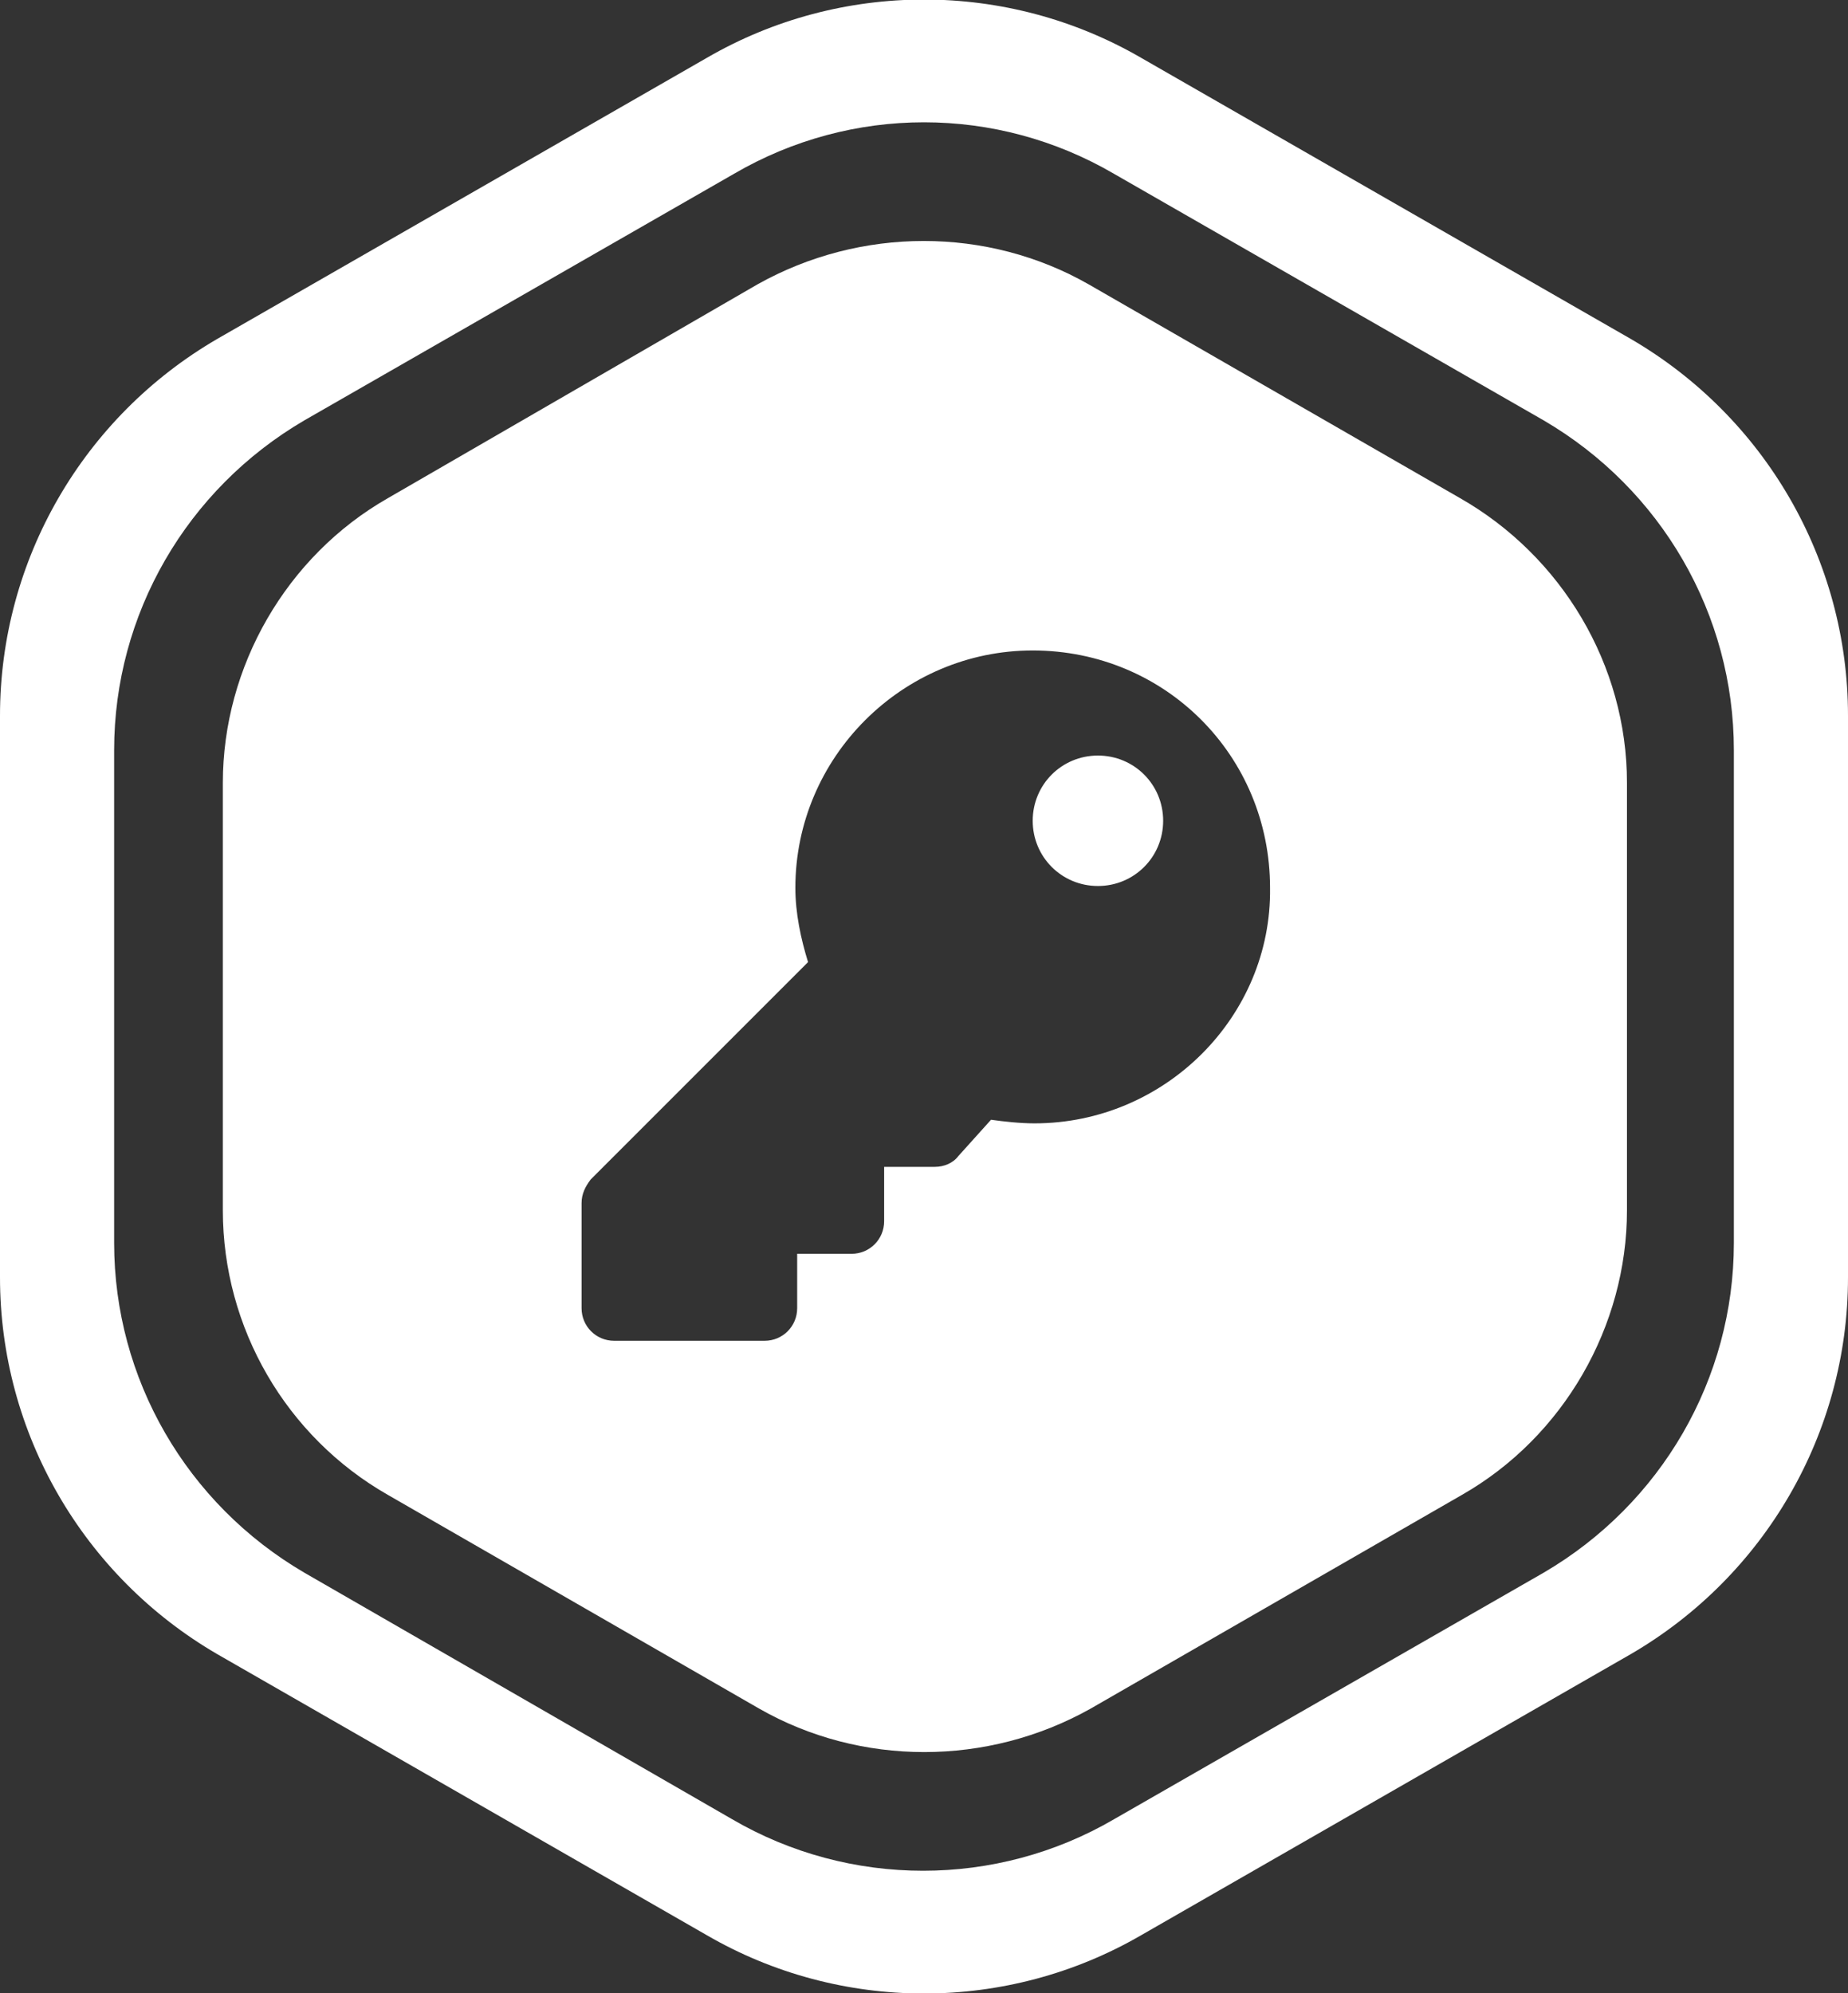 <!-- Generator: Adobe Illustrator 25.2.0, SVG Export Plug-In  -->
<svg version="1.1" xmlns="http://www.w3.org/2000/svg" xmlns:xlink="http://www.w3.org/1999/xlink" x="0px" y="0px" width="102px"
	 height="110px" viewBox="0 0 102 110" style="overflow:visible;enable-background:new 0 0 102 110;" xml:space="preserve">
<rect x="0" y="0" width="102" height="110" fill="#333333" stroke="none"/>
<style type="text/css">
	.st0{fill:#FFFFFF;}
</style>
<defs>
</defs>
<path class="st0" d="M90,18.7L63,3.2c-7.4-4.3-16.6-4.3-24,0L12,18.7C4.6,23,0,30.9,0,39.5v31C0,79.1,4.6,87,12,91.3l27,15.5
	c7.4,4.3,16.6,4.3,24,0l27-15.5c7.4-4.3,12-12.2,12-20.8v-31C102,30.9,97.4,23,90,18.7z M95.7,68.6c0,7.5-4,14.4-10.5,18.2
	l-23.7,13.6c-6.5,3.8-14.6,3.8-21.1,0L16.8,86.8C10.3,83,6.3,76.1,6.3,68.6V41.4c0-7.5,4-14.4,10.5-18.2L40.5,9.6
	c6.5-3.8,14.5-3.8,21,0l23.7,13.6c6.5,3.8,10.5,10.7,10.5,18.2V68.6z M64.2,45.3c0,2-1.6,3.6-3.6,3.6s-3.6-1.6-3.6-3.6
	s1.6-3.6,3.6-3.6S64.2,43.3,64.2,45.3z M80.6,27.5L60.1,15.7c-5.6-3.2-12.6-3.2-18.3,0L21.4,27.5c-5.6,3.2-9.1,9.3-9.1,15.7v23.6
	c0,6.5,3.5,12.5,9.1,15.7l20.5,11.8c5.6,3.2,12.6,3.2,18.3,0l20.5-11.8c5.6-3.2,9.1-9.3,9.1-15.7V43.2
	C89.8,36.7,86.2,30.7,80.6,27.5z M57.1,62c-0.8,0-1.7-0.1-2.4-0.2l-1.8,2c-0.3,0.4-0.8,0.6-1.3,0.6h-2.8v3c0,1-0.8,1.8-1.8,1.8h-3v3
	c0,1-0.8,1.8-1.8,1.8h-8.3c-1,0-1.8-0.8-1.8-1.8v-5.8c0-0.5,0.2-0.9,0.5-1.3l12-12c-0.4-1.3-0.7-2.7-0.7-4.1
	c0-7.2,5.9-13.1,13.1-13.1c7.3,0,13.1,5.8,13.1,13.1C70.2,56.1,64.3,62,57.1,62z"/>
</svg>
